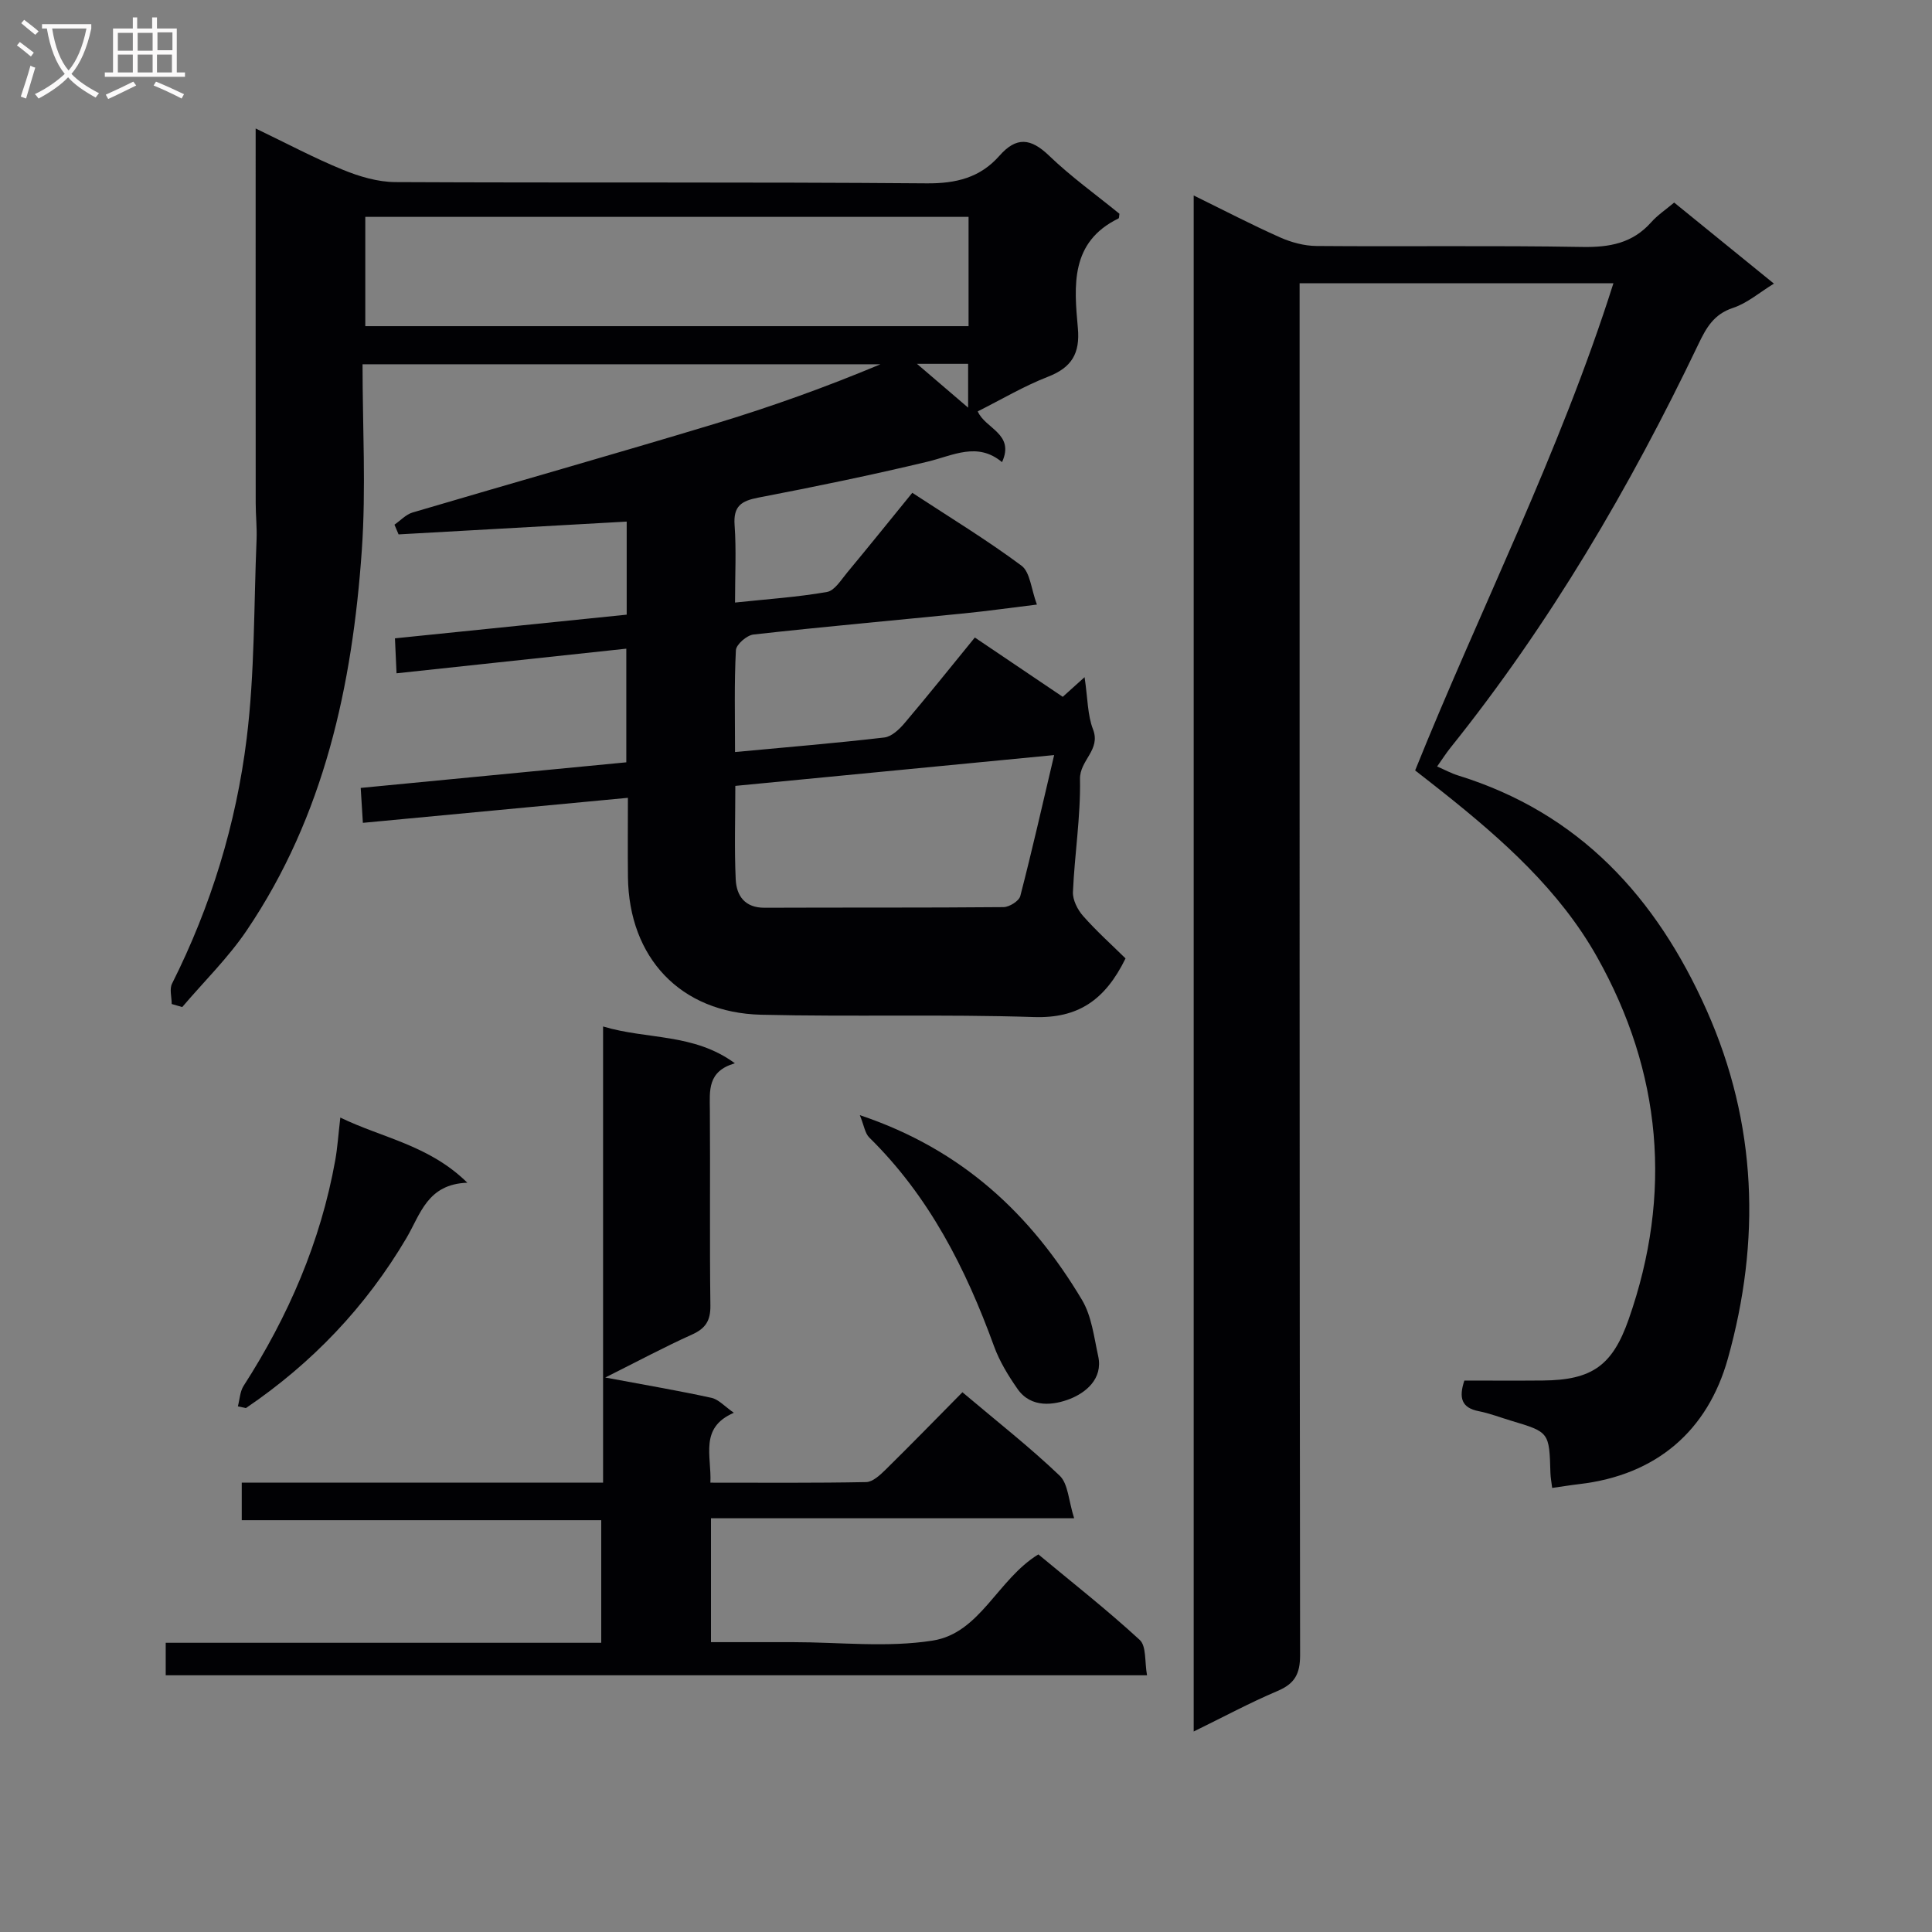 <svg enable-background="new 0 0 400 400" viewBox="0 0 400 400" xmlns="http://www.w3.org/2000/svg"><rect x="0" y="0" width="400" height="400" fill="#808080" stroke="none"/><g fill="#010104"><path d="m152.18 155.7c10.79-1.01 20.87-1.84 30.91-3.01 1.52-.18 3.13-1.71 4.23-3.02 4.83-5.7 9.5-11.54 14.51-17.68 6.27 4.23 12.29 8.3 18.2 12.28 1.47-1.33 2.77-2.5 4.52-4.07.66 4.4.6 7.84 1.75 10.81 1.65 4.28-2.77 6.36-2.7 10.29.15 7.78-1.12 15.57-1.46 23.38-.07 1.64.96 3.67 2.11 4.97 2.79 3.16 5.95 5.99 8.78 8.78-4.23 8.64-9.83 12.44-18.96 12.14-18.81-.61-37.66-.03-56.48-.48-16.69-.4-27.38-11.79-27.58-28.51-.06-5.3-.01-10.6-.01-16.4-18.47 1.74-36.41 3.44-54.87 5.18-.16-2.54-.29-4.63-.45-7.23 18.38-1.77 36.53-3.52 54.99-5.3 0-7.86 0-15.58 0-23.53-15.9 1.71-31.52 3.38-47.57 5.1-.12-2.7-.21-4.78-.33-7.24 16.13-1.65 31.94-3.27 47.98-4.9 0-6.75 0-13.17 0-19.27-15.86.89-31.55 1.77-47.23 2.65-.28-.67-.57-1.34-.85-2.01 1.24-.86 2.37-2.11 3.74-2.52 20.84-6.16 41.76-12.07 62.57-18.36 11.58-3.5 22.99-7.59 34.31-12.33-35.53 0-71.06 0-107.23 0 0 12.92.74 25.76-.15 38.48-1.95 27.97-7.78 55-23.82 78.72-3.85 5.7-8.88 10.61-13.36 15.88-.73-.21-1.45-.42-2.18-.63 0-1.42-.5-3.09.07-4.22 8.06-16.04 13.27-33.06 15.45-50.75 1.68-13.61 1.48-27.46 2.05-41.21.1-2.49-.18-4.99-.18-7.49-.02-24-.01-48-.01-72 0-1.61 0-3.23 0-5.6 6.44 3.09 12.13 6.13 18.06 8.55 3.41 1.4 7.22 2.53 10.86 2.55 36.66.18 73.33-.04 109.99.26 6.13.05 11.09-1.18 15.08-5.71 3.51-3.99 6.48-3.67 10.26-.04 4.54 4.37 9.72 8.08 14.59 12.05-.08.39-.04.89-.2.97-10.02 4.88-9.2 13.93-8.41 22.69.48 5.26-1.28 8.18-6.21 10.09-4.94 1.92-9.56 4.67-14.52 7.16 1.53 3.59 7.72 4.62 5.03 10.51-5.11-4.26-10.12-1.37-15.4-.1-11.61 2.78-23.31 5.19-35.03 7.44-3.53.68-5.23 1.74-4.94 5.7.37 5.11.09 10.27.09 16.03 6.69-.71 12.92-1.12 19.04-2.19 1.59-.28 2.93-2.52 4.19-4.03 4.45-5.35 8.81-10.78 13.47-16.5 7.77 5.09 15.43 9.75 22.6 15.08 1.81 1.34 2 4.85 3.2 8.06-5.59.68-10.29 1.35-15.02 1.82-14.55 1.46-29.12 2.76-43.66 4.38-1.38.15-3.58 2.06-3.64 3.25-.36 6.81-.18 13.62-.18 21.08zm48.35-110.8c-41.85 0-83.47 0-124.9 0v22.63h124.9c0-7.68 0-15.07 0-22.63zm17.72 111.43c-22.53 2.18-44.11 4.27-66.01 6.38 0 6.75-.21 13.06.08 19.34.16 3.41 1.88 5.91 5.99 5.89 16.48-.07 32.97.02 49.45-.13 1.21-.01 3.21-1.26 3.48-2.29 2.44-9.42 4.59-18.94 7.01-29.19zm-17.81-71.93c0-3.82 0-6.5 0-9.07-3.4 0-6.41 0-10.59 0 3.88 3.33 6.91 5.93 10.59 9.07z"/><path d="m334.04 58.65c-22.04 0-43.15 0-64.97 0v6.49c0 92.5-.03 184.99.1 277.49.01 3.92-1.09 5.95-4.67 7.47-5.74 2.43-11.24 5.4-17.36 8.39 0-106.25 0-211.76 0-318.02 6.3 3.09 12 6.06 17.86 8.67 2.34 1.04 5.03 1.77 7.57 1.79 18.33.15 36.67-.12 54.99.2 5.66.1 10.42-.75 14.29-5.1 1.31-1.48 3.01-2.61 4.77-4.09 6.71 5.46 13.41 10.89 20.65 16.78-2.98 1.83-5.52 4.05-8.48 5.03-3.99 1.31-5.55 4.15-7.17 7.54-14.18 29.65-30.73 57.85-51.34 83.55-.92 1.15-1.71 2.4-2.74 3.85 1.63.71 2.94 1.43 4.34 1.86 25.13 7.78 41.04 25.21 51.47 48.63 10.48 23.54 11.19 47.78 4.39 72.09-4.18 14.95-14.77 24.14-30.78 26-1.8.21-3.59.51-5.6.79-.14-1.18-.33-2.13-.36-3.09-.24-8.46-.23-8.46-8.15-10.83-2.23-.67-4.42-1.52-6.69-1.97-3.55-.69-4.18-2.73-2.98-6.34 5.3 0 10.77.04 16.23-.01 10.24-.08 14.44-3.12 17.79-12.67 9.11-25.98 6.84-51.17-6.53-74.99-7.74-13.79-19.56-24.3-31.88-34.1-1.82-1.45-3.65-2.87-5.8-4.55 13.43-33.37 29.89-65.64 41.05-100.86z"/><path d="m125.31 285.2c8.36 1.56 15.22 2.73 22 4.21 1.49.33 2.74 1.79 4.62 3.09-7.19 3.12-4.58 8.9-4.85 14.47 11.02 0 21.64.09 32.26-.12 1.36-.03 2.87-1.46 4-2.56 5.32-5.24 10.53-10.58 15.92-16.04 7.06 5.97 13.89 11.31 20.13 17.27 1.77 1.68 1.83 5.15 3 8.82-25.91 0-50.46 0-75.19 0v25.65h16.95c9.66 0 19.51 1.16 28.94-.32 9.86-1.55 13.4-12.65 21.89-17.85 6.87 5.71 14.18 11.44 20.99 17.71 1.4 1.29 1 4.54 1.51 7.32-68.09 0-135.48 0-203.17 0 0-2.14 0-4.2 0-6.73h90.17c0-8.53 0-16.61 0-25.38-24.59 0-49.29 0-74.43 0 0-2.85 0-5.03 0-7.77h74.81c0-31.61 0-62.68 0-94.45 9.18 2.76 18.72 1.34 27.29 7.62-5.72 1.66-5.21 5.67-5.18 9.66.1 13.5-.07 26.99.11 40.49.04 3.14-.99 4.75-3.82 6.02-5.69 2.56-11.2 5.52-17.95 8.89z"/><path d="m178.02 230.88c21.34 7.15 35.5 20.67 46 38.26 2 3.36 2.48 7.69 3.35 11.64 1.04 4.73-2.67 7.59-5.8 8.83-3.32 1.31-8.07 2.01-10.89-2.03-1.93-2.76-3.75-5.74-4.89-8.89-5.84-16.06-13.43-31.01-25.8-43.16-.91-.89-1.1-2.51-1.97-4.65z"/><path d="m49.25 291.17c.38-1.43.43-3.07 1.19-4.25 9.25-14.39 15.94-29.81 18.97-46.71.46-2.58.63-5.22 1.05-8.83 8.81 4.27 18.33 5.67 26.3 13.49-8.28.29-9.69 6.49-12.61 11.45-8.4 14.24-19.56 25.94-33.24 35.21-.56-.12-1.11-.24-1.66-.36z"/></g><path d="m6.4 11.7c-1-.8-1.9-1.6-2.9-2.3l.6-.7c.9.7 1.9 1.4 2.9 2.2zm-2.1 8.3c.7-2.1 1.4-4.2 2-6.4.2.1.6.3 1 .4-.7 2.3-1.3 4.4-1.9 6.4zm3-12.8c-1.1-.9-2.1-1.7-2.9-2.4l.6-.7c1 .8 2 1.5 3 2.4zm1.4-1.3v-.9h10.2v.9c-.9 4.2-2.3 7.3-4.1 9.4 1.3 1.4 3.2 2.7 5.7 4-.2.2-.4.5-.7.9-2.5-1.4-4.4-2.7-5.7-4.2-1.4 1.5-3.5 3-6.1 4.4 0 0 0 0-.1-.1-.3-.4-.5-.7-.7-.8 2.7-1.3 4.7-2.8 6.2-4.2-1.8-2.2-3-5.3-3.7-9.4zm9.2 0h-7.1c.6 3.8 1.7 6.7 3.4 8.7 1.7-2 2.9-4.8 3.7-8.7z" fill="#fbfafa"/><path d="m31.6 3.6h.9v2.3h4.1v9.1h1.7v.9h-16.6v-.9h1.7v-9.1h4.1v-2.3h.9v2.3h3.1v-2.3zm-4 13.3.6.8c-1.9.9-3.8 1.9-5.8 2.8-.2-.3-.3-.6-.5-.9 2-.9 3.9-1.8 5.7-2.7zm-3.2-10.1v3.7h3.1v-3.7zm0 4.5v3.7h3.1v-3.7zm4.1-4.5v3.7h3.1v-3.7zm0 4.5v3.7h3.1v-3.7zm9.1 9.1c-2.1-1.1-4.1-2-5.8-2.7l.5-.8c2.2.9 4.1 1.8 5.8 2.6zm-1.9-13.7h-3.1v3.7h3.1v-3.6zm-3.2 4.6v3.7h3.1v-3.7z" fill="#fbfafa"/></svg>
